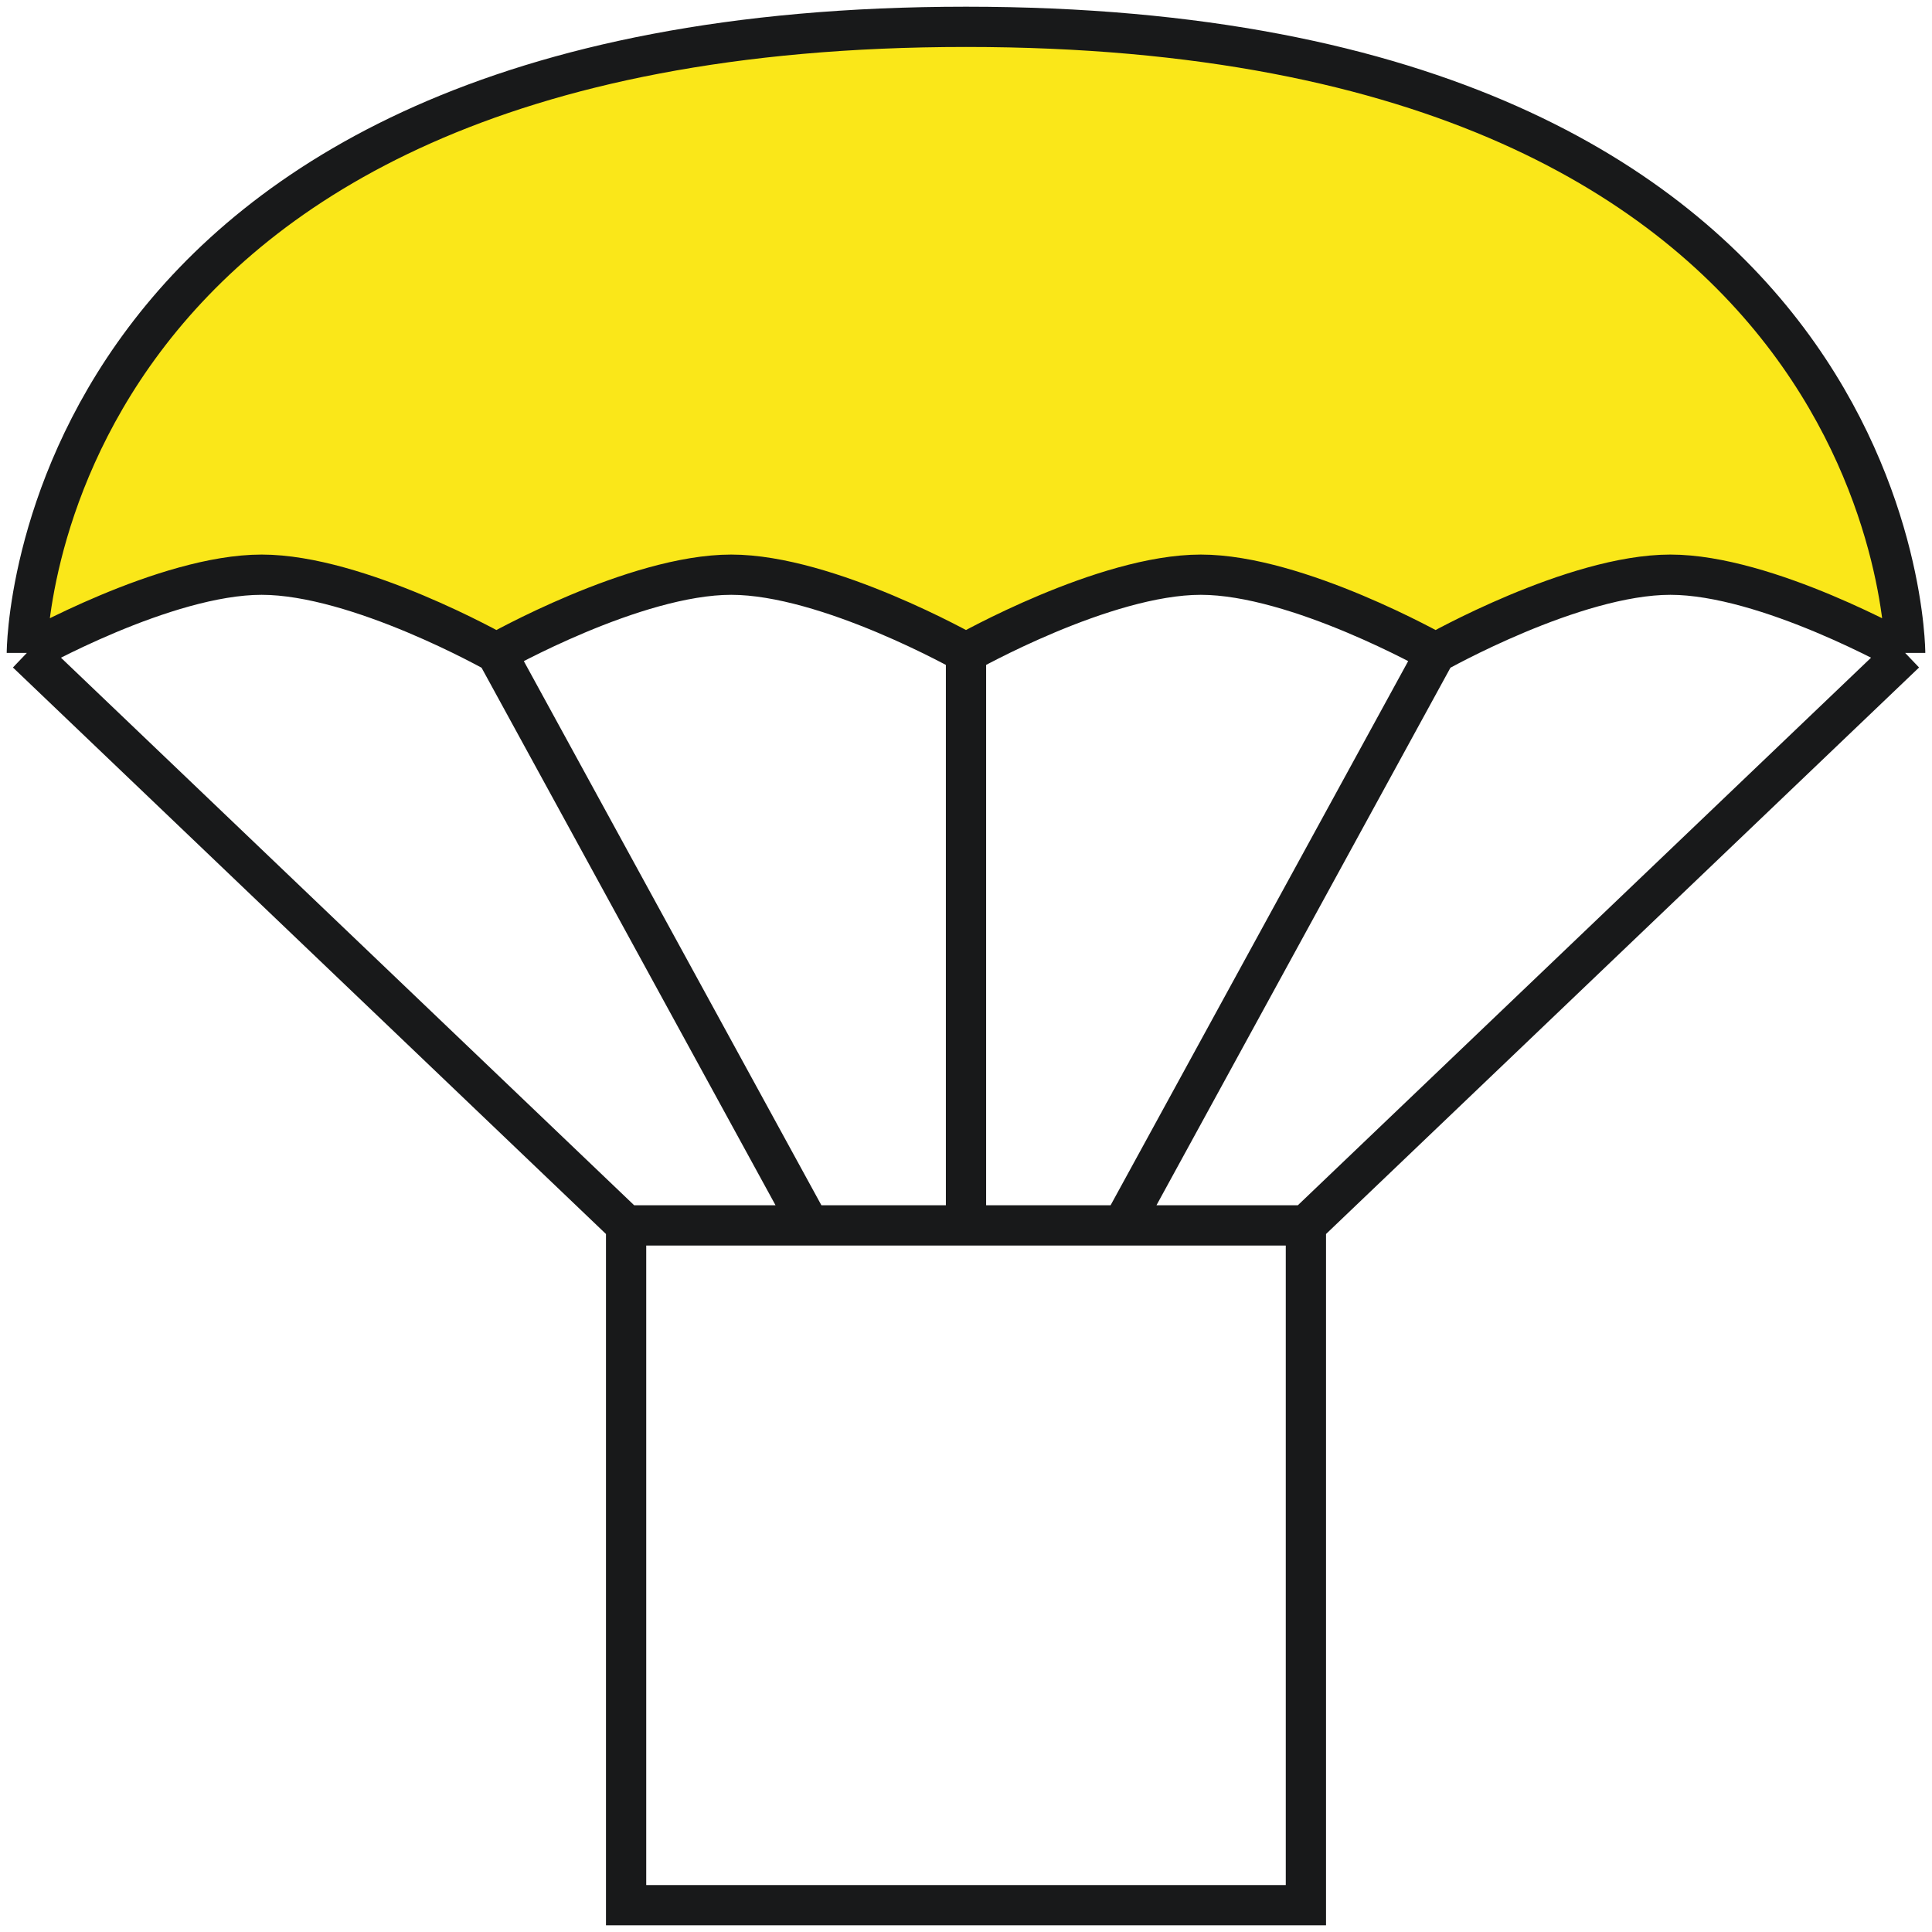 <svg width="72" height="72" fill="none" xmlns="http://www.w3.org/2000/svg"><path d="M71 24.333S71 1 36 1 1 24.333 1 24.333s5.148-2.916 8.75-2.916c3.602 0 8.75 2.916 8.75 2.916s5.148-2.916 8.75-2.916c3.602 0 8.75 2.916 8.75 2.916s5.148-2.916 8.75-2.916c3.602 0 8.75 2.916 8.75 2.916s5.148-2.916 8.75-2.916c3.602 0 8.75 2.916 8.75 2.916Z" fill="#FAE719"/><path d="M48.667 45.667V71H23.333V45.667m25.334 0L71 24.333M48.667 45.667h-6.834m-18.5 0L1 24.333m22.333 21.334h6.834M71 24.333S71 1 36 1 1 24.333 1 24.333m70 0s-5.148-2.916-8.75-2.916c-3.602 0-8.75 2.916-8.75 2.916m-52.5 0s5.148-2.916 8.75-2.916c3.602 0 8.75 2.916 8.75 2.916m0 0 11.667 21.334M18.5 24.333s5.148-2.916 8.75-2.916c3.602 0 8.75 2.916 8.75 2.916m0 0v21.334m0-21.334s5.148-2.916 8.75-2.916c3.602 0 8.75 2.916 8.75 2.916m0 0L41.833 45.667m0 0H36m0 0h-5.833" stroke="#18191A" stroke-width="1.5"/></svg>